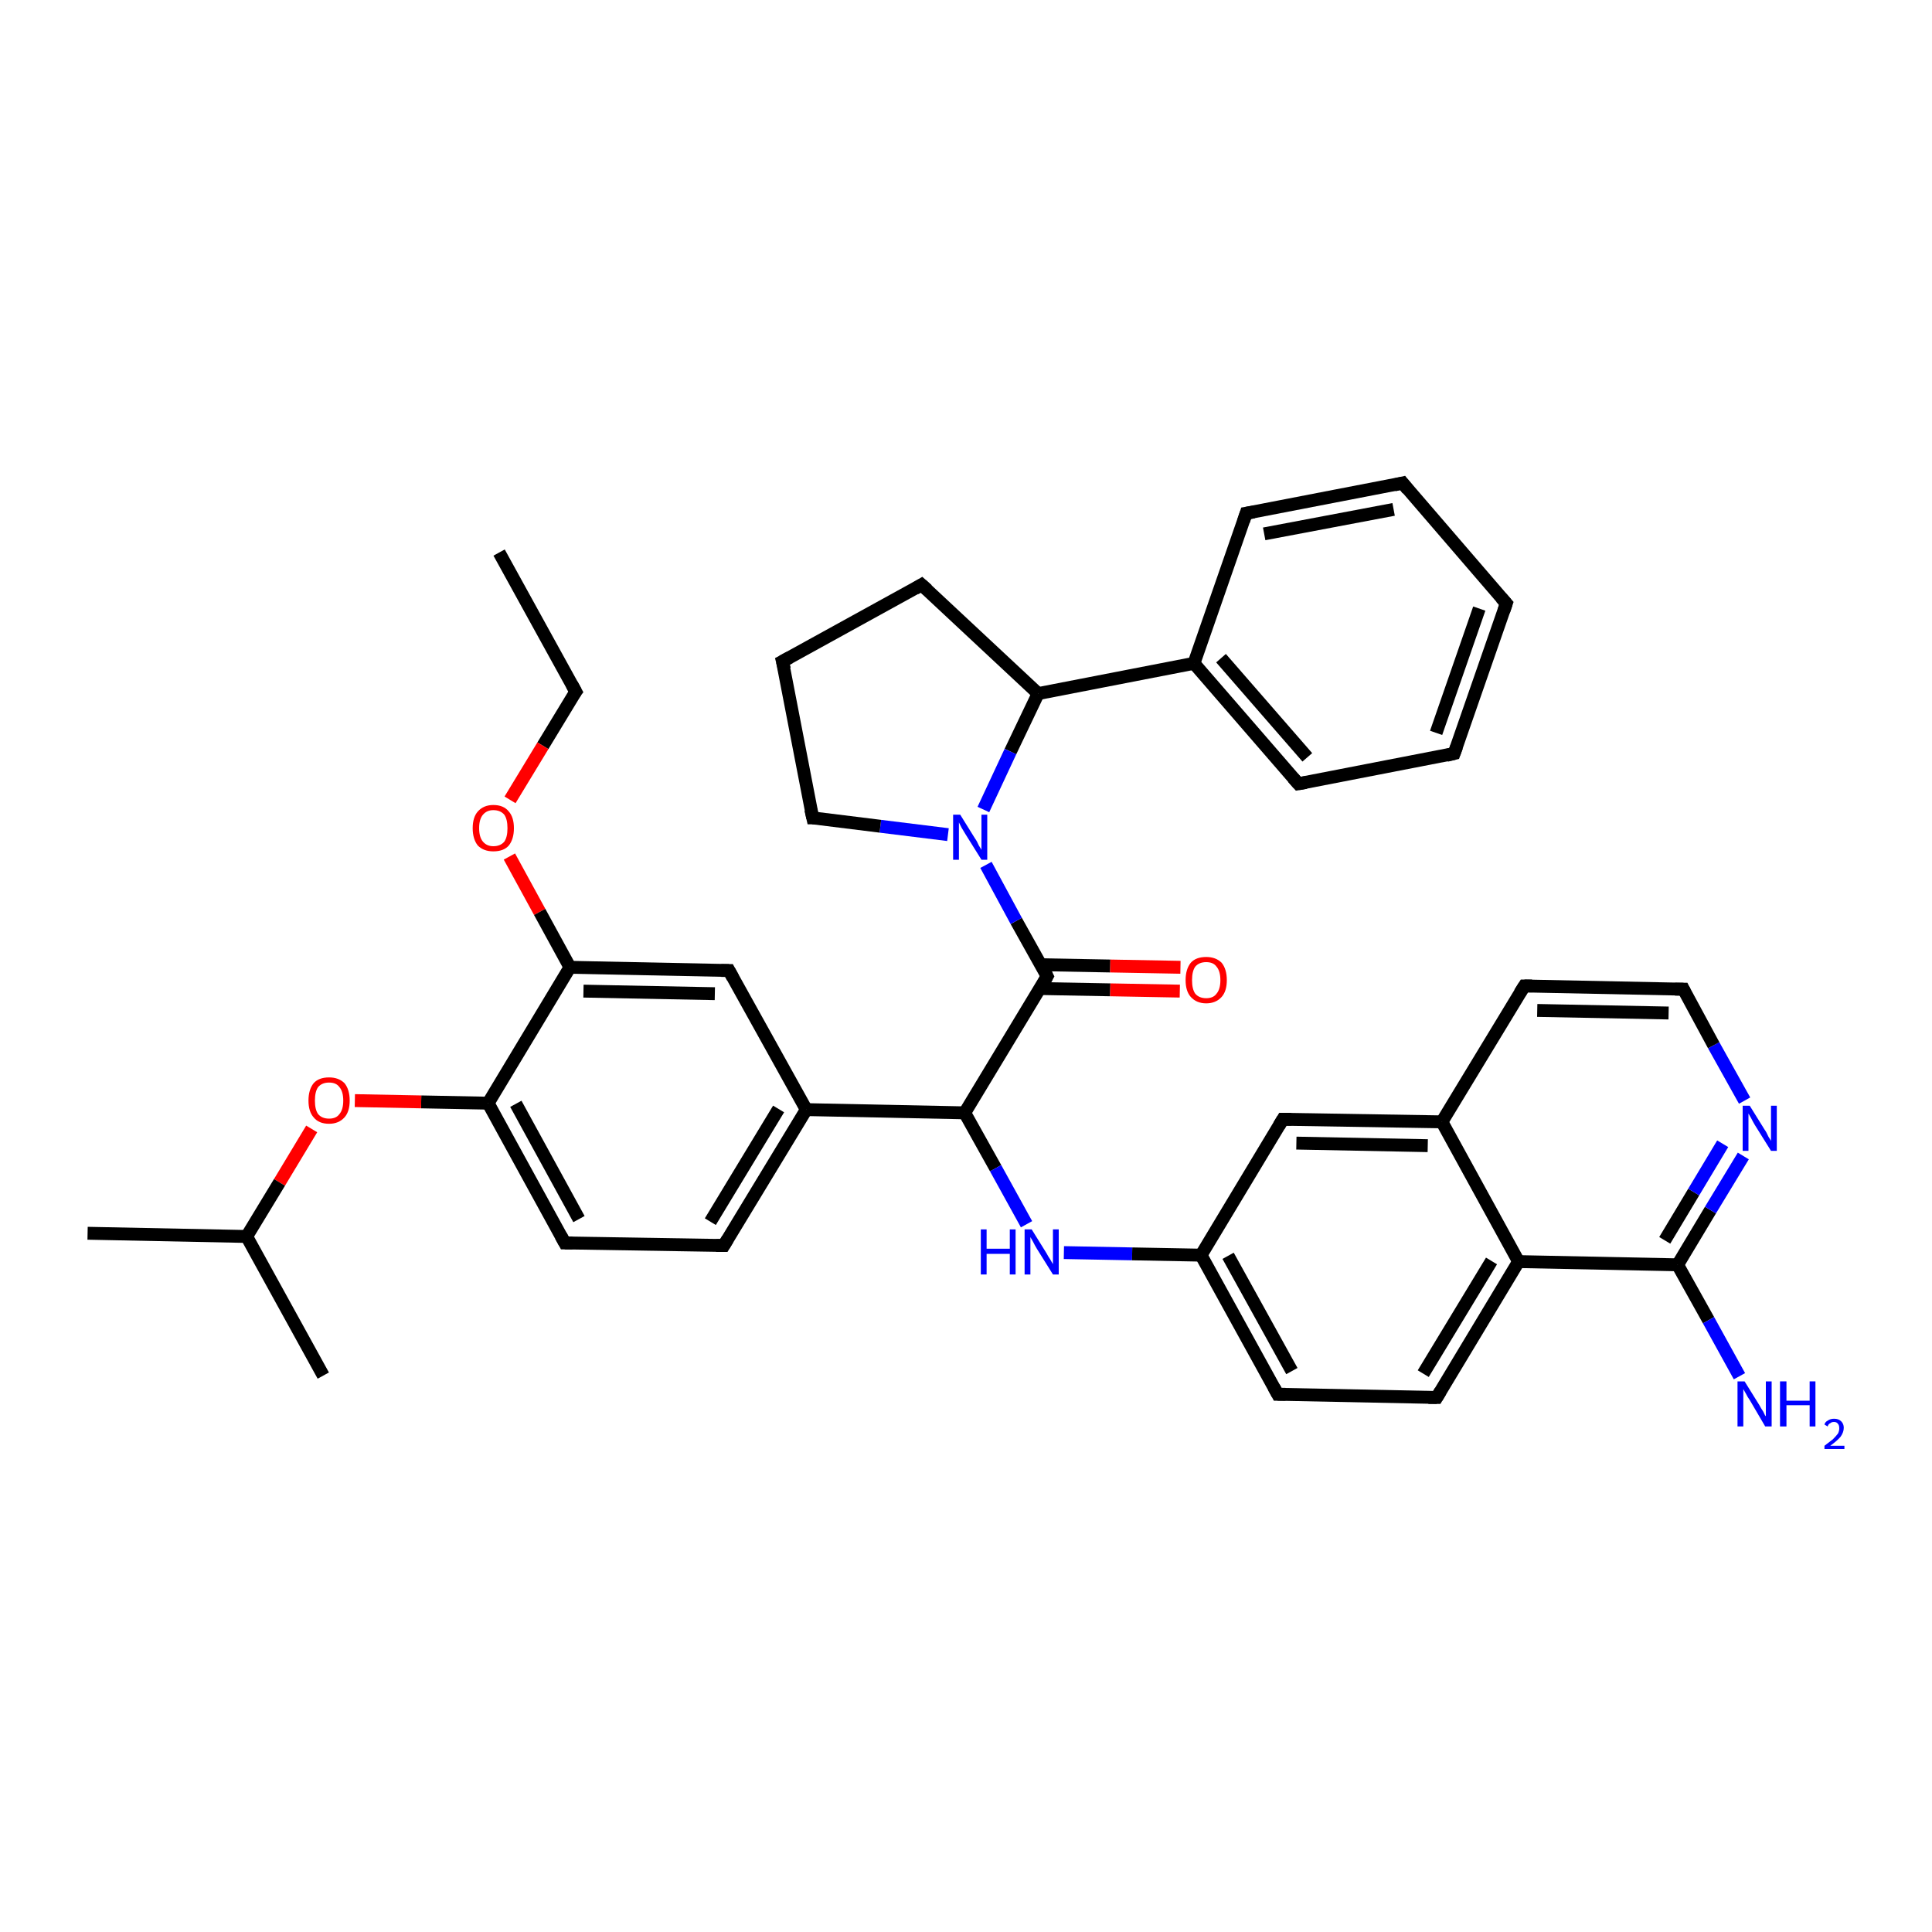 <?xml version='1.0' encoding='iso-8859-1'?>
<svg version='1.1' baseProfile='full'
              xmlns='http://www.w3.org/2000/svg'
                      xmlns:rdkit='http://www.rdkit.org/xml'
                      xmlns:xlink='http://www.w3.org/1999/xlink'
                  xml:space='preserve'
width='300px' height='300px' viewBox='0 0 300 300'>
<!-- END OF HEADER -->
<rect style='opacity:1.0;fill:#FFFFFF;stroke:none' width='300.0' height='300.0' x='0.0' y='0.0'> </rect>
<path class='bond-0 atom-0 atom-1' d='M 77.5,85.8 L 89.4,107.4' style='fill:none;fill-rule:evenodd;stroke:#000000;stroke-width:2.0px;stroke-linecap:butt;stroke-linejoin:miter;stroke-opacity:1' />
<path class='bond-1 atom-1 atom-2' d='M 89.4,107.4 L 84.3,115.8' style='fill:none;fill-rule:evenodd;stroke:#000000;stroke-width:2.0px;stroke-linecap:butt;stroke-linejoin:miter;stroke-opacity:1' />
<path class='bond-1 atom-1 atom-2' d='M 84.3,115.8 L 79.2,124.2' style='fill:none;fill-rule:evenodd;stroke:#FF0000;stroke-width:2.0px;stroke-linecap:butt;stroke-linejoin:miter;stroke-opacity:1' />
<path class='bond-2 atom-2 atom-3' d='M 79.1,133.0 L 83.8,141.6' style='fill:none;fill-rule:evenodd;stroke:#FF0000;stroke-width:2.0px;stroke-linecap:butt;stroke-linejoin:miter;stroke-opacity:1' />
<path class='bond-2 atom-2 atom-3' d='M 83.8,141.6 L 88.5,150.2' style='fill:none;fill-rule:evenodd;stroke:#000000;stroke-width:2.0px;stroke-linecap:butt;stroke-linejoin:miter;stroke-opacity:1' />
<path class='bond-3 atom-3 atom-4' d='M 88.5,150.2 L 113.2,150.7' style='fill:none;fill-rule:evenodd;stroke:#000000;stroke-width:2.0px;stroke-linecap:butt;stroke-linejoin:miter;stroke-opacity:1' />
<path class='bond-3 atom-3 atom-4' d='M 90.6,153.9 L 111.0,154.3' style='fill:none;fill-rule:evenodd;stroke:#000000;stroke-width:2.0px;stroke-linecap:butt;stroke-linejoin:miter;stroke-opacity:1' />
<path class='bond-4 atom-4 atom-5' d='M 113.2,150.7 L 125.2,172.3' style='fill:none;fill-rule:evenodd;stroke:#000000;stroke-width:2.0px;stroke-linecap:butt;stroke-linejoin:miter;stroke-opacity:1' />
<path class='bond-5 atom-5 atom-6' d='M 125.2,172.3 L 112.4,193.4' style='fill:none;fill-rule:evenodd;stroke:#000000;stroke-width:2.0px;stroke-linecap:butt;stroke-linejoin:miter;stroke-opacity:1' />
<path class='bond-5 atom-5 atom-6' d='M 120.9,172.2 L 110.3,189.7' style='fill:none;fill-rule:evenodd;stroke:#000000;stroke-width:2.0px;stroke-linecap:butt;stroke-linejoin:miter;stroke-opacity:1' />
<path class='bond-6 atom-6 atom-7' d='M 112.4,193.4 L 87.7,193.0' style='fill:none;fill-rule:evenodd;stroke:#000000;stroke-width:2.0px;stroke-linecap:butt;stroke-linejoin:miter;stroke-opacity:1' />
<path class='bond-7 atom-7 atom-8' d='M 87.7,193.0 L 75.8,171.3' style='fill:none;fill-rule:evenodd;stroke:#000000;stroke-width:2.0px;stroke-linecap:butt;stroke-linejoin:miter;stroke-opacity:1' />
<path class='bond-7 atom-7 atom-8' d='M 89.9,189.3 L 80.1,171.4' style='fill:none;fill-rule:evenodd;stroke:#000000;stroke-width:2.0px;stroke-linecap:butt;stroke-linejoin:miter;stroke-opacity:1' />
<path class='bond-8 atom-8 atom-9' d='M 75.8,171.3 L 65.4,171.1' style='fill:none;fill-rule:evenodd;stroke:#000000;stroke-width:2.0px;stroke-linecap:butt;stroke-linejoin:miter;stroke-opacity:1' />
<path class='bond-8 atom-8 atom-9' d='M 65.4,171.1 L 55.1,170.9' style='fill:none;fill-rule:evenodd;stroke:#FF0000;stroke-width:2.0px;stroke-linecap:butt;stroke-linejoin:miter;stroke-opacity:1' />
<path class='bond-9 atom-9 atom-10' d='M 48.4,175.3 L 43.4,183.6' style='fill:none;fill-rule:evenodd;stroke:#FF0000;stroke-width:2.0px;stroke-linecap:butt;stroke-linejoin:miter;stroke-opacity:1' />
<path class='bond-9 atom-9 atom-10' d='M 43.4,183.6 L 38.3,192.0' style='fill:none;fill-rule:evenodd;stroke:#000000;stroke-width:2.0px;stroke-linecap:butt;stroke-linejoin:miter;stroke-opacity:1' />
<path class='bond-10 atom-10 atom-11' d='M 38.3,192.0 L 13.6,191.5' style='fill:none;fill-rule:evenodd;stroke:#000000;stroke-width:2.0px;stroke-linecap:butt;stroke-linejoin:miter;stroke-opacity:1' />
<path class='bond-11 atom-10 atom-12' d='M 38.3,192.0 L 50.2,213.6' style='fill:none;fill-rule:evenodd;stroke:#000000;stroke-width:2.0px;stroke-linecap:butt;stroke-linejoin:miter;stroke-opacity:1' />
<path class='bond-12 atom-5 atom-13' d='M 125.2,172.3 L 149.8,172.8' style='fill:none;fill-rule:evenodd;stroke:#000000;stroke-width:2.0px;stroke-linecap:butt;stroke-linejoin:miter;stroke-opacity:1' />
<path class='bond-13 atom-13 atom-14' d='M 149.8,172.8 L 154.6,181.4' style='fill:none;fill-rule:evenodd;stroke:#000000;stroke-width:2.0px;stroke-linecap:butt;stroke-linejoin:miter;stroke-opacity:1' />
<path class='bond-13 atom-13 atom-14' d='M 154.6,181.4 L 159.4,190.1' style='fill:none;fill-rule:evenodd;stroke:#0000FF;stroke-width:2.0px;stroke-linecap:butt;stroke-linejoin:miter;stroke-opacity:1' />
<path class='bond-14 atom-14 atom-15' d='M 165.2,194.5 L 175.8,194.7' style='fill:none;fill-rule:evenodd;stroke:#0000FF;stroke-width:2.0px;stroke-linecap:butt;stroke-linejoin:miter;stroke-opacity:1' />
<path class='bond-14 atom-14 atom-15' d='M 175.8,194.7 L 186.5,194.9' style='fill:none;fill-rule:evenodd;stroke:#000000;stroke-width:2.0px;stroke-linecap:butt;stroke-linejoin:miter;stroke-opacity:1' />
<path class='bond-15 atom-15 atom-16' d='M 186.5,194.9 L 198.4,216.5' style='fill:none;fill-rule:evenodd;stroke:#000000;stroke-width:2.0px;stroke-linecap:butt;stroke-linejoin:miter;stroke-opacity:1' />
<path class='bond-15 atom-15 atom-16' d='M 190.7,195.0 L 200.6,212.9' style='fill:none;fill-rule:evenodd;stroke:#000000;stroke-width:2.0px;stroke-linecap:butt;stroke-linejoin:miter;stroke-opacity:1' />
<path class='bond-16 atom-16 atom-17' d='M 198.4,216.5 L 223.1,217.0' style='fill:none;fill-rule:evenodd;stroke:#000000;stroke-width:2.0px;stroke-linecap:butt;stroke-linejoin:miter;stroke-opacity:1' />
<path class='bond-17 atom-17 atom-18' d='M 223.1,217.0 L 235.8,195.9' style='fill:none;fill-rule:evenodd;stroke:#000000;stroke-width:2.0px;stroke-linecap:butt;stroke-linejoin:miter;stroke-opacity:1' />
<path class='bond-17 atom-17 atom-18' d='M 221.0,213.3 L 231.6,195.8' style='fill:none;fill-rule:evenodd;stroke:#000000;stroke-width:2.0px;stroke-linecap:butt;stroke-linejoin:miter;stroke-opacity:1' />
<path class='bond-18 atom-18 atom-19' d='M 235.8,195.9 L 260.5,196.4' style='fill:none;fill-rule:evenodd;stroke:#000000;stroke-width:2.0px;stroke-linecap:butt;stroke-linejoin:miter;stroke-opacity:1' />
<path class='bond-19 atom-19 atom-20' d='M 260.5,196.4 L 265.3,205.0' style='fill:none;fill-rule:evenodd;stroke:#000000;stroke-width:2.0px;stroke-linecap:butt;stroke-linejoin:miter;stroke-opacity:1' />
<path class='bond-19 atom-19 atom-20' d='M 265.3,205.0 L 270.1,213.7' style='fill:none;fill-rule:evenodd;stroke:#0000FF;stroke-width:2.0px;stroke-linecap:butt;stroke-linejoin:miter;stroke-opacity:1' />
<path class='bond-20 atom-19 atom-21' d='M 260.5,196.4 L 265.6,187.9' style='fill:none;fill-rule:evenodd;stroke:#000000;stroke-width:2.0px;stroke-linecap:butt;stroke-linejoin:miter;stroke-opacity:1' />
<path class='bond-20 atom-19 atom-21' d='M 265.6,187.9 L 270.7,179.5' style='fill:none;fill-rule:evenodd;stroke:#0000FF;stroke-width:2.0px;stroke-linecap:butt;stroke-linejoin:miter;stroke-opacity:1' />
<path class='bond-20 atom-19 atom-21' d='M 258.5,192.6 L 263.0,185.1' style='fill:none;fill-rule:evenodd;stroke:#000000;stroke-width:2.0px;stroke-linecap:butt;stroke-linejoin:miter;stroke-opacity:1' />
<path class='bond-20 atom-19 atom-21' d='M 263.0,185.1 L 267.5,177.6' style='fill:none;fill-rule:evenodd;stroke:#0000FF;stroke-width:2.0px;stroke-linecap:butt;stroke-linejoin:miter;stroke-opacity:1' />
<path class='bond-21 atom-21 atom-22' d='M 270.9,170.9 L 266.1,162.3' style='fill:none;fill-rule:evenodd;stroke:#0000FF;stroke-width:2.0px;stroke-linecap:butt;stroke-linejoin:miter;stroke-opacity:1' />
<path class='bond-21 atom-21 atom-22' d='M 266.1,162.3 L 261.4,153.6' style='fill:none;fill-rule:evenodd;stroke:#000000;stroke-width:2.0px;stroke-linecap:butt;stroke-linejoin:miter;stroke-opacity:1' />
<path class='bond-22 atom-22 atom-23' d='M 261.4,153.6 L 236.7,153.1' style='fill:none;fill-rule:evenodd;stroke:#000000;stroke-width:2.0px;stroke-linecap:butt;stroke-linejoin:miter;stroke-opacity:1' />
<path class='bond-22 atom-22 atom-23' d='M 259.1,157.3 L 238.7,156.9' style='fill:none;fill-rule:evenodd;stroke:#000000;stroke-width:2.0px;stroke-linecap:butt;stroke-linejoin:miter;stroke-opacity:1' />
<path class='bond-23 atom-23 atom-24' d='M 236.7,153.1 L 223.9,174.2' style='fill:none;fill-rule:evenodd;stroke:#000000;stroke-width:2.0px;stroke-linecap:butt;stroke-linejoin:miter;stroke-opacity:1' />
<path class='bond-24 atom-24 atom-25' d='M 223.9,174.2 L 199.2,173.8' style='fill:none;fill-rule:evenodd;stroke:#000000;stroke-width:2.0px;stroke-linecap:butt;stroke-linejoin:miter;stroke-opacity:1' />
<path class='bond-24 atom-24 atom-25' d='M 221.7,177.9 L 201.3,177.5' style='fill:none;fill-rule:evenodd;stroke:#000000;stroke-width:2.0px;stroke-linecap:butt;stroke-linejoin:miter;stroke-opacity:1' />
<path class='bond-25 atom-13 atom-26' d='M 149.8,172.8 L 162.6,151.6' style='fill:none;fill-rule:evenodd;stroke:#000000;stroke-width:2.0px;stroke-linecap:butt;stroke-linejoin:miter;stroke-opacity:1' />
<path class='bond-26 atom-26 atom-27' d='M 161.5,153.5 L 172.4,153.7' style='fill:none;fill-rule:evenodd;stroke:#000000;stroke-width:2.0px;stroke-linecap:butt;stroke-linejoin:miter;stroke-opacity:1' />
<path class='bond-26 atom-26 atom-27' d='M 172.4,153.7 L 183.2,153.9' style='fill:none;fill-rule:evenodd;stroke:#FF0000;stroke-width:2.0px;stroke-linecap:butt;stroke-linejoin:miter;stroke-opacity:1' />
<path class='bond-26 atom-26 atom-27' d='M 161.6,149.8 L 172.4,150.0' style='fill:none;fill-rule:evenodd;stroke:#000000;stroke-width:2.0px;stroke-linecap:butt;stroke-linejoin:miter;stroke-opacity:1' />
<path class='bond-26 atom-26 atom-27' d='M 172.4,150.0 L 183.3,150.2' style='fill:none;fill-rule:evenodd;stroke:#FF0000;stroke-width:2.0px;stroke-linecap:butt;stroke-linejoin:miter;stroke-opacity:1' />
<path class='bond-27 atom-26 atom-28' d='M 162.6,151.6 L 157.8,143.0' style='fill:none;fill-rule:evenodd;stroke:#000000;stroke-width:2.0px;stroke-linecap:butt;stroke-linejoin:miter;stroke-opacity:1' />
<path class='bond-27 atom-26 atom-28' d='M 157.8,143.0 L 153.1,134.3' style='fill:none;fill-rule:evenodd;stroke:#0000FF;stroke-width:2.0px;stroke-linecap:butt;stroke-linejoin:miter;stroke-opacity:1' />
<path class='bond-28 atom-28 atom-29' d='M 147.2,129.6 L 136.7,128.3' style='fill:none;fill-rule:evenodd;stroke:#0000FF;stroke-width:2.0px;stroke-linecap:butt;stroke-linejoin:miter;stroke-opacity:1' />
<path class='bond-28 atom-28 atom-29' d='M 136.7,128.3 L 126.2,127.0' style='fill:none;fill-rule:evenodd;stroke:#000000;stroke-width:2.0px;stroke-linecap:butt;stroke-linejoin:miter;stroke-opacity:1' />
<path class='bond-29 atom-29 atom-30' d='M 126.2,127.0 L 121.5,102.7' style='fill:none;fill-rule:evenodd;stroke:#000000;stroke-width:2.0px;stroke-linecap:butt;stroke-linejoin:miter;stroke-opacity:1' />
<path class='bond-30 atom-30 atom-31' d='M 121.5,102.7 L 143.1,90.8' style='fill:none;fill-rule:evenodd;stroke:#000000;stroke-width:2.0px;stroke-linecap:butt;stroke-linejoin:miter;stroke-opacity:1' />
<path class='bond-31 atom-31 atom-32' d='M 143.1,90.8 L 161.2,107.7' style='fill:none;fill-rule:evenodd;stroke:#000000;stroke-width:2.0px;stroke-linecap:butt;stroke-linejoin:miter;stroke-opacity:1' />
<path class='bond-32 atom-32 atom-33' d='M 161.2,107.7 L 185.4,103.0' style='fill:none;fill-rule:evenodd;stroke:#000000;stroke-width:2.0px;stroke-linecap:butt;stroke-linejoin:miter;stroke-opacity:1' />
<path class='bond-33 atom-33 atom-34' d='M 185.4,103.0 L 201.6,121.7' style='fill:none;fill-rule:evenodd;stroke:#000000;stroke-width:2.0px;stroke-linecap:butt;stroke-linejoin:miter;stroke-opacity:1' />
<path class='bond-33 atom-33 atom-34' d='M 189.6,102.2 L 203.0,117.6' style='fill:none;fill-rule:evenodd;stroke:#000000;stroke-width:2.0px;stroke-linecap:butt;stroke-linejoin:miter;stroke-opacity:1' />
<path class='bond-34 atom-34 atom-35' d='M 201.6,121.7 L 225.8,117.0' style='fill:none;fill-rule:evenodd;stroke:#000000;stroke-width:2.0px;stroke-linecap:butt;stroke-linejoin:miter;stroke-opacity:1' />
<path class='bond-35 atom-35 atom-36' d='M 225.8,117.0 L 233.9,93.7' style='fill:none;fill-rule:evenodd;stroke:#000000;stroke-width:2.0px;stroke-linecap:butt;stroke-linejoin:miter;stroke-opacity:1' />
<path class='bond-35 atom-35 atom-36' d='M 223.0,113.8 L 229.7,94.5' style='fill:none;fill-rule:evenodd;stroke:#000000;stroke-width:2.0px;stroke-linecap:butt;stroke-linejoin:miter;stroke-opacity:1' />
<path class='bond-36 atom-36 atom-37' d='M 233.9,93.7 L 217.8,75.0' style='fill:none;fill-rule:evenodd;stroke:#000000;stroke-width:2.0px;stroke-linecap:butt;stroke-linejoin:miter;stroke-opacity:1' />
<path class='bond-37 atom-37 atom-38' d='M 217.8,75.0 L 193.5,79.7' style='fill:none;fill-rule:evenodd;stroke:#000000;stroke-width:2.0px;stroke-linecap:butt;stroke-linejoin:miter;stroke-opacity:1' />
<path class='bond-37 atom-37 atom-38' d='M 216.4,79.1 L 196.3,82.9' style='fill:none;fill-rule:evenodd;stroke:#000000;stroke-width:2.0px;stroke-linecap:butt;stroke-linejoin:miter;stroke-opacity:1' />
<path class='bond-38 atom-8 atom-3' d='M 75.8,171.3 L 88.5,150.2' style='fill:none;fill-rule:evenodd;stroke:#000000;stroke-width:2.0px;stroke-linecap:butt;stroke-linejoin:miter;stroke-opacity:1' />
<path class='bond-39 atom-25 atom-15' d='M 199.2,173.8 L 186.5,194.9' style='fill:none;fill-rule:evenodd;stroke:#000000;stroke-width:2.0px;stroke-linecap:butt;stroke-linejoin:miter;stroke-opacity:1' />
<path class='bond-40 atom-24 atom-18' d='M 223.9,174.2 L 235.8,195.9' style='fill:none;fill-rule:evenodd;stroke:#000000;stroke-width:2.0px;stroke-linecap:butt;stroke-linejoin:miter;stroke-opacity:1' />
<path class='bond-41 atom-32 atom-28' d='M 161.2,107.7 L 156.9,116.7' style='fill:none;fill-rule:evenodd;stroke:#000000;stroke-width:2.0px;stroke-linecap:butt;stroke-linejoin:miter;stroke-opacity:1' />
<path class='bond-41 atom-32 atom-28' d='M 156.9,116.7 L 152.7,125.7' style='fill:none;fill-rule:evenodd;stroke:#0000FF;stroke-width:2.0px;stroke-linecap:butt;stroke-linejoin:miter;stroke-opacity:1' />
<path class='bond-42 atom-38 atom-33' d='M 193.5,79.7 L 185.4,103.0' style='fill:none;fill-rule:evenodd;stroke:#000000;stroke-width:2.0px;stroke-linecap:butt;stroke-linejoin:miter;stroke-opacity:1' />
<path d='M 88.8,106.3 L 89.4,107.4 L 89.1,107.8' style='fill:none;stroke:#000000;stroke-width:2.0px;stroke-linecap:butt;stroke-linejoin:miter;stroke-opacity:1;' />
<path d='M 112.0,150.7 L 113.2,150.7 L 113.8,151.8' style='fill:none;stroke:#000000;stroke-width:2.0px;stroke-linecap:butt;stroke-linejoin:miter;stroke-opacity:1;' />
<path d='M 113.0,192.4 L 112.4,193.4 L 111.2,193.4' style='fill:none;stroke:#000000;stroke-width:2.0px;stroke-linecap:butt;stroke-linejoin:miter;stroke-opacity:1;' />
<path d='M 88.9,193.0 L 87.7,193.0 L 87.1,191.9' style='fill:none;stroke:#000000;stroke-width:2.0px;stroke-linecap:butt;stroke-linejoin:miter;stroke-opacity:1;' />
<path d='M 197.8,215.4 L 198.4,216.5 L 199.6,216.5' style='fill:none;stroke:#000000;stroke-width:2.0px;stroke-linecap:butt;stroke-linejoin:miter;stroke-opacity:1;' />
<path d='M 221.8,217.0 L 223.1,217.0 L 223.7,216.0' style='fill:none;stroke:#000000;stroke-width:2.0px;stroke-linecap:butt;stroke-linejoin:miter;stroke-opacity:1;' />
<path d='M 261.6,154.0 L 261.4,153.6 L 260.1,153.6' style='fill:none;stroke:#000000;stroke-width:2.0px;stroke-linecap:butt;stroke-linejoin:miter;stroke-opacity:1;' />
<path d='M 237.9,153.1 L 236.7,153.1 L 236.0,154.2' style='fill:none;stroke:#000000;stroke-width:2.0px;stroke-linecap:butt;stroke-linejoin:miter;stroke-opacity:1;' />
<path d='M 200.5,173.8 L 199.2,173.8 L 198.6,174.8' style='fill:none;stroke:#000000;stroke-width:2.0px;stroke-linecap:butt;stroke-linejoin:miter;stroke-opacity:1;' />
<path d='M 162.0,152.7 L 162.6,151.6 L 162.4,151.2' style='fill:none;stroke:#000000;stroke-width:2.0px;stroke-linecap:butt;stroke-linejoin:miter;stroke-opacity:1;' />
<path d='M 126.7,127.0 L 126.2,127.0 L 125.9,125.7' style='fill:none;stroke:#000000;stroke-width:2.0px;stroke-linecap:butt;stroke-linejoin:miter;stroke-opacity:1;' />
<path d='M 121.8,103.9 L 121.5,102.7 L 122.6,102.1' style='fill:none;stroke:#000000;stroke-width:2.0px;stroke-linecap:butt;stroke-linejoin:miter;stroke-opacity:1;' />
<path d='M 142.1,91.4 L 143.1,90.8 L 144.0,91.6' style='fill:none;stroke:#000000;stroke-width:2.0px;stroke-linecap:butt;stroke-linejoin:miter;stroke-opacity:1;' />
<path d='M 200.8,120.8 L 201.6,121.7 L 202.8,121.5' style='fill:none;stroke:#000000;stroke-width:2.0px;stroke-linecap:butt;stroke-linejoin:miter;stroke-opacity:1;' />
<path d='M 224.6,117.3 L 225.8,117.0 L 226.2,115.9' style='fill:none;stroke:#000000;stroke-width:2.0px;stroke-linecap:butt;stroke-linejoin:miter;stroke-opacity:1;' />
<path d='M 233.5,94.9 L 233.9,93.7 L 233.1,92.8' style='fill:none;stroke:#000000;stroke-width:2.0px;stroke-linecap:butt;stroke-linejoin:miter;stroke-opacity:1;' />
<path d='M 218.6,76.0 L 217.8,75.0 L 216.5,75.3' style='fill:none;stroke:#000000;stroke-width:2.0px;stroke-linecap:butt;stroke-linejoin:miter;stroke-opacity:1;' />
<path d='M 194.7,79.5 L 193.5,79.7 L 193.1,80.9' style='fill:none;stroke:#000000;stroke-width:2.0px;stroke-linecap:butt;stroke-linejoin:miter;stroke-opacity:1;' />
<path class='atom-2' d='M 73.4 128.6
Q 73.4 126.9, 74.2 126.0
Q 75.1 125.0, 76.6 125.0
Q 78.2 125.0, 79.0 126.0
Q 79.8 126.9, 79.8 128.6
Q 79.8 130.3, 79.0 131.3
Q 78.2 132.2, 76.6 132.2
Q 75.1 132.2, 74.2 131.3
Q 73.4 130.3, 73.4 128.6
M 76.6 131.4
Q 77.7 131.4, 78.3 130.7
Q 78.8 130.0, 78.8 128.6
Q 78.8 127.2, 78.3 126.5
Q 77.7 125.8, 76.6 125.8
Q 75.6 125.8, 75.0 126.5
Q 74.4 127.2, 74.4 128.6
Q 74.4 130.0, 75.0 130.7
Q 75.6 131.4, 76.6 131.4
' fill='#FF0000'/>
<path class='atom-9' d='M 47.9 170.9
Q 47.9 169.2, 48.7 168.2
Q 49.5 167.3, 51.1 167.3
Q 52.6 167.3, 53.5 168.2
Q 54.3 169.2, 54.3 170.9
Q 54.3 172.6, 53.5 173.5
Q 52.6 174.5, 51.1 174.5
Q 49.5 174.5, 48.7 173.5
Q 47.9 172.6, 47.9 170.9
M 51.1 173.7
Q 52.2 173.7, 52.7 173.0
Q 53.3 172.3, 53.3 170.9
Q 53.3 169.5, 52.7 168.8
Q 52.2 168.1, 51.1 168.1
Q 50.0 168.1, 49.4 168.8
Q 48.9 169.5, 48.9 170.9
Q 48.9 172.3, 49.4 173.0
Q 50.0 173.7, 51.1 173.7
' fill='#FF0000'/>
<path class='atom-14' d='M 152.3 190.9
L 153.2 190.9
L 153.2 193.9
L 156.8 193.9
L 156.8 190.9
L 157.7 190.9
L 157.7 197.9
L 156.8 197.9
L 156.8 194.7
L 153.2 194.7
L 153.2 197.9
L 152.3 197.9
L 152.3 190.9
' fill='#0000FF'/>
<path class='atom-14' d='M 160.2 190.9
L 162.5 194.6
Q 162.7 195.0, 163.1 195.6
Q 163.5 196.3, 163.5 196.3
L 163.5 190.9
L 164.4 190.9
L 164.4 197.9
L 163.5 197.9
L 161.0 193.9
Q 160.7 193.4, 160.4 192.8
Q 160.1 192.3, 160.0 192.1
L 160.0 197.9
L 159.1 197.9
L 159.1 190.9
L 160.2 190.9
' fill='#0000FF'/>
<path class='atom-20' d='M 270.9 214.5
L 273.2 218.2
Q 273.4 218.6, 273.8 219.2
Q 274.1 219.9, 274.2 219.9
L 274.2 214.5
L 275.1 214.5
L 275.1 221.5
L 274.1 221.5
L 271.7 217.4
Q 271.4 217.0, 271.1 216.4
Q 270.8 215.9, 270.7 215.7
L 270.7 221.5
L 269.8 221.5
L 269.8 214.5
L 270.9 214.5
' fill='#0000FF'/>
<path class='atom-20' d='M 276.4 214.5
L 277.4 214.5
L 277.4 217.5
L 281.0 217.5
L 281.0 214.5
L 281.9 214.5
L 281.9 221.5
L 281.0 221.5
L 281.0 218.2
L 277.4 218.2
L 277.4 221.5
L 276.4 221.5
L 276.4 214.5
' fill='#0000FF'/>
<path class='atom-20' d='M 283.3 221.2
Q 283.4 220.8, 283.8 220.6
Q 284.2 220.3, 284.8 220.3
Q 285.5 220.3, 285.9 220.7
Q 286.3 221.1, 286.3 221.7
Q 286.3 222.4, 285.8 223.1
Q 285.3 223.7, 284.2 224.5
L 286.4 224.5
L 286.4 225.0
L 283.3 225.0
L 283.3 224.5
Q 284.1 223.9, 284.6 223.5
Q 285.1 223.0, 285.4 222.6
Q 285.6 222.2, 285.6 221.8
Q 285.6 221.3, 285.4 221.1
Q 285.2 220.8, 284.8 220.8
Q 284.4 220.8, 284.2 221.0
Q 283.9 221.1, 283.8 221.5
L 283.3 221.2
' fill='#0000FF'/>
<path class='atom-21' d='M 271.7 171.7
L 274.0 175.4
Q 274.3 175.8, 274.6 176.5
Q 275.0 177.1, 275.0 177.2
L 275.0 171.7
L 275.9 171.7
L 275.9 178.7
L 275.0 178.7
L 272.5 174.7
Q 272.2 174.2, 271.9 173.6
Q 271.6 173.1, 271.5 172.9
L 271.5 178.7
L 270.6 178.7
L 270.6 171.7
L 271.7 171.7
' fill='#0000FF'/>
<path class='atom-27' d='M 184.1 152.2
Q 184.1 150.5, 184.9 149.5
Q 185.7 148.6, 187.3 148.6
Q 188.8 148.6, 189.7 149.5
Q 190.5 150.5, 190.5 152.2
Q 190.5 153.9, 189.7 154.8
Q 188.8 155.8, 187.3 155.8
Q 185.8 155.8, 184.9 154.8
Q 184.1 153.9, 184.1 152.2
M 187.3 155.0
Q 188.4 155.0, 188.9 154.3
Q 189.5 153.6, 189.5 152.2
Q 189.5 150.8, 188.9 150.1
Q 188.4 149.4, 187.3 149.4
Q 186.2 149.4, 185.6 150.1
Q 185.1 150.8, 185.1 152.2
Q 185.1 153.6, 185.6 154.3
Q 186.2 155.0, 187.3 155.0
' fill='#FF0000'/>
<path class='atom-28' d='M 149.1 126.5
L 151.4 130.2
Q 151.7 130.6, 152.0 131.3
Q 152.4 131.9, 152.4 132.0
L 152.4 126.5
L 153.3 126.5
L 153.3 133.5
L 152.4 133.5
L 149.9 129.5
Q 149.6 129.0, 149.3 128.5
Q 149.0 127.9, 148.9 127.7
L 148.9 133.5
L 148.0 133.5
L 148.0 126.5
L 149.1 126.5
' fill='#0000FF'/>
</svg>

